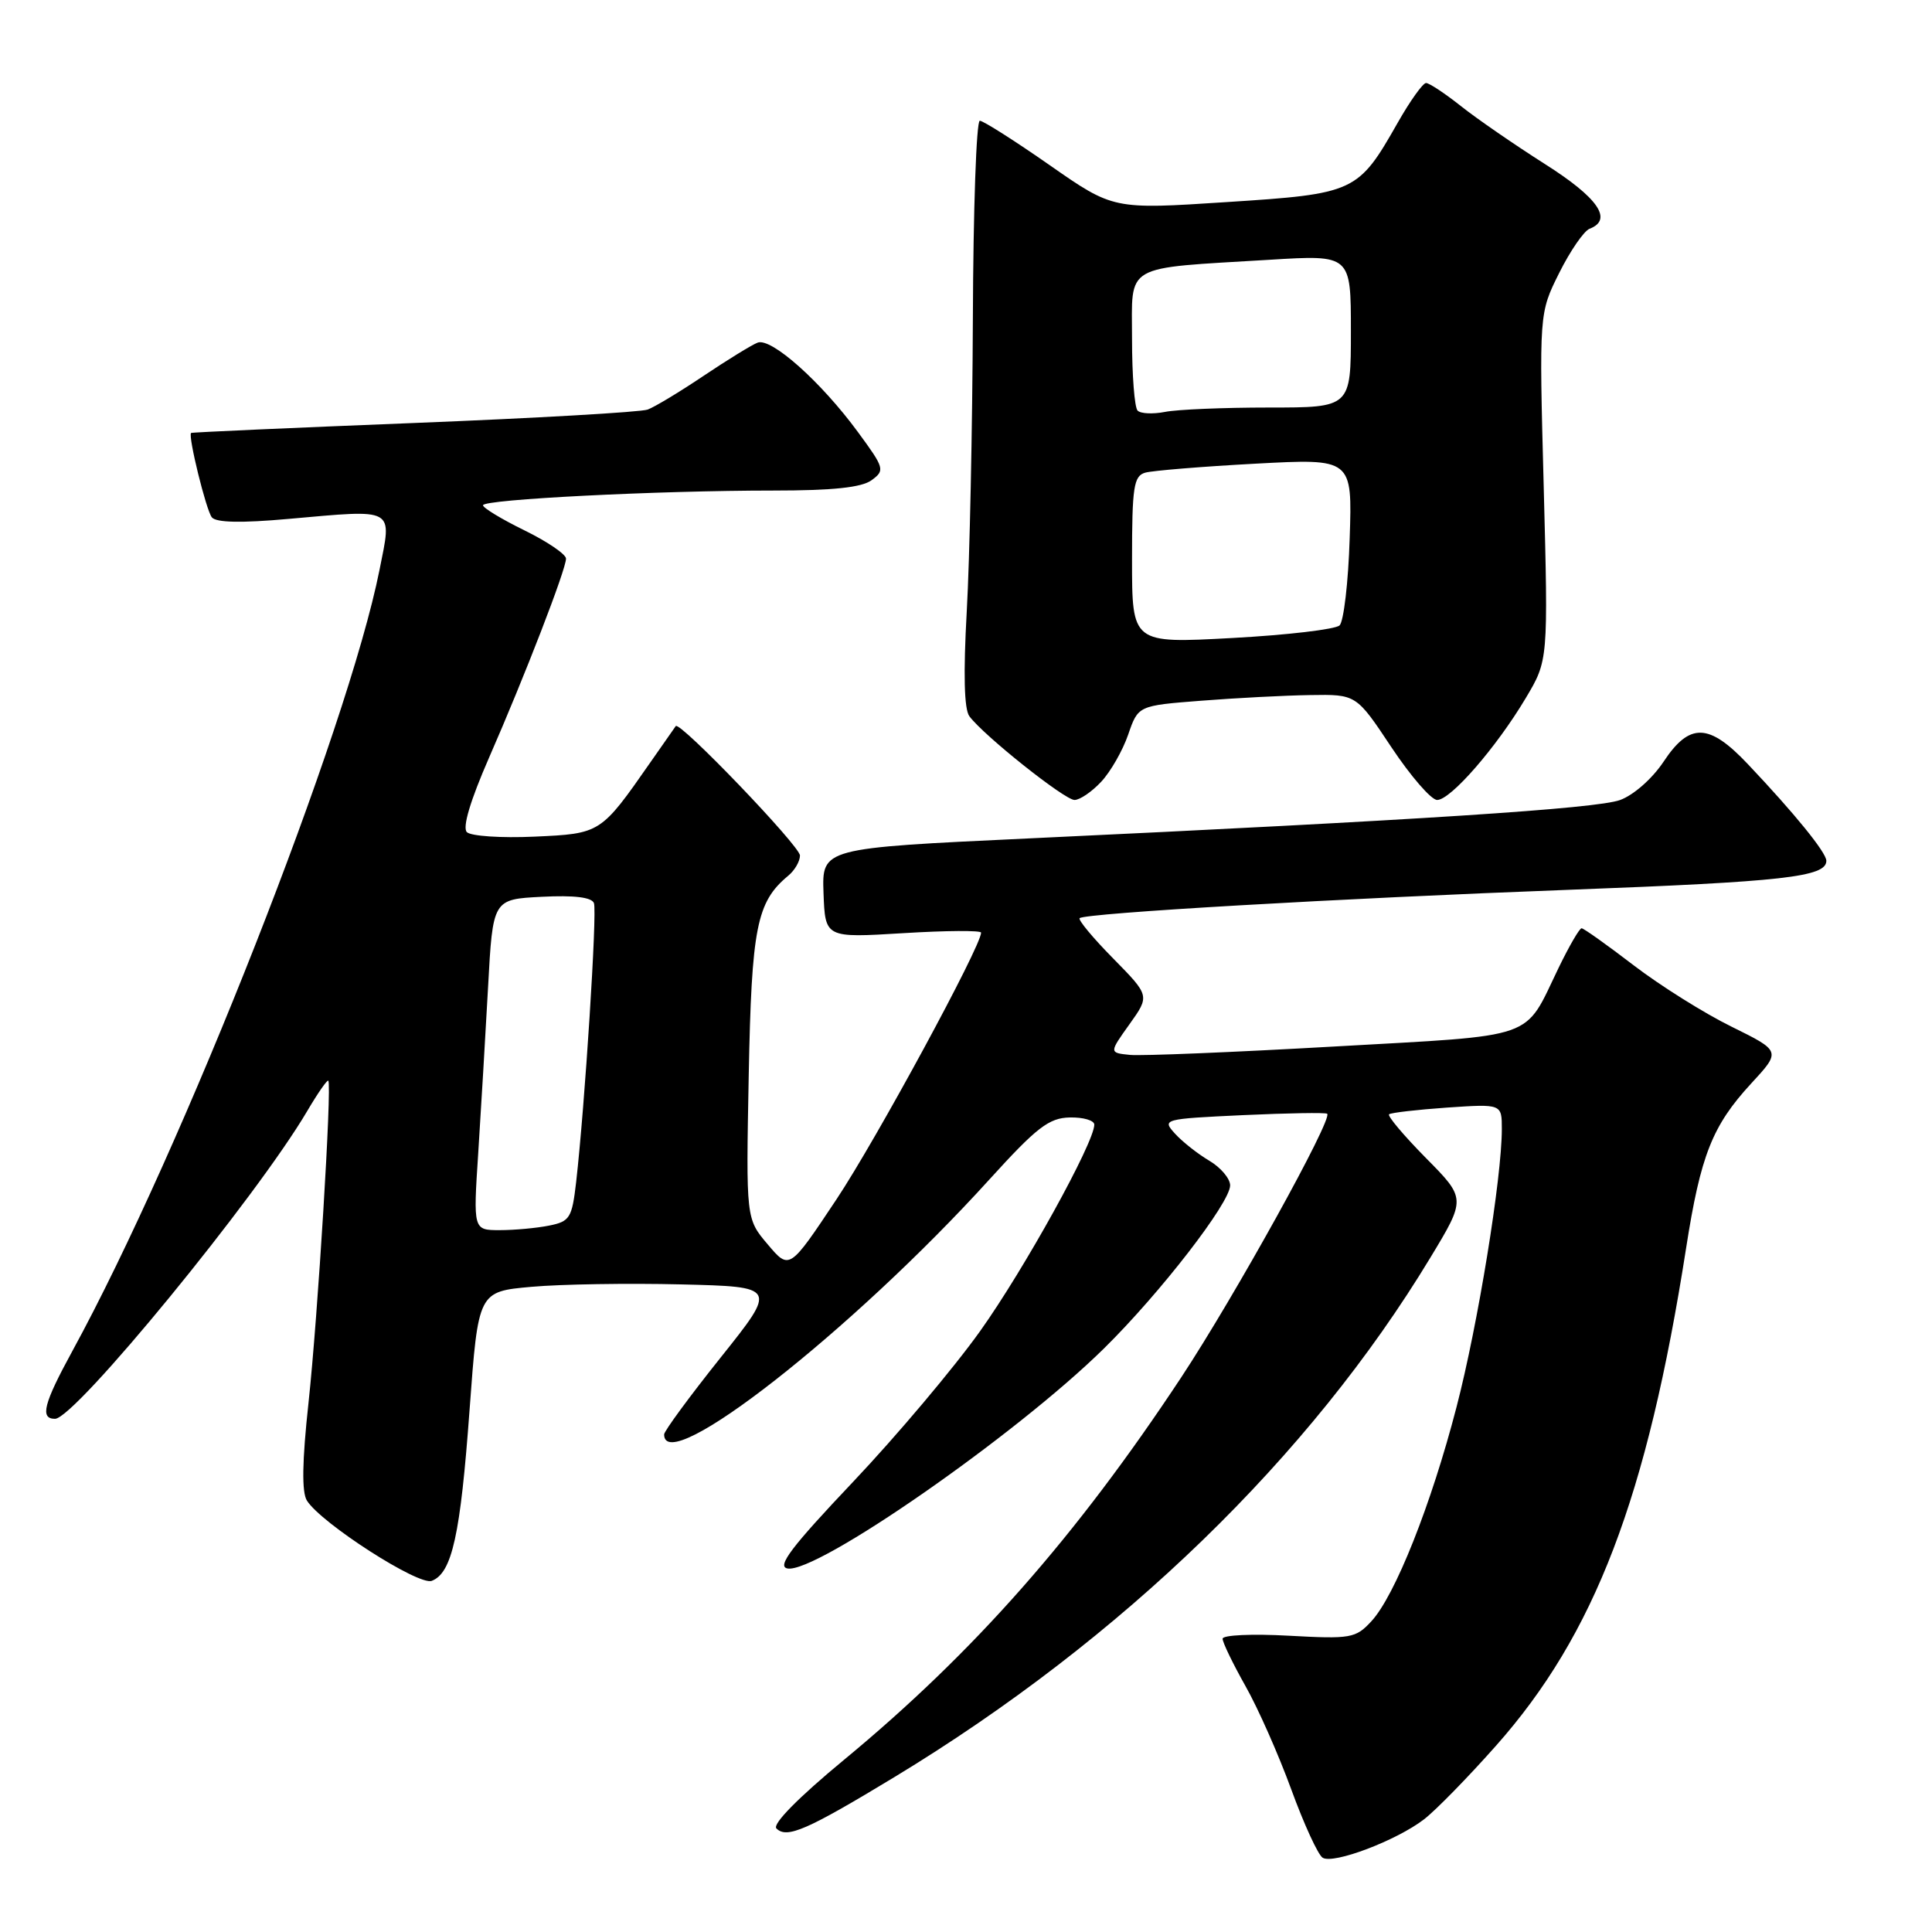 <?xml version="1.0" encoding="UTF-8" standalone="no"?>
<!DOCTYPE svg PUBLIC "-//W3C//DTD SVG 1.1//EN" "http://www.w3.org/Graphics/SVG/1.1/DTD/svg11.dtd" >
<svg xmlns="http://www.w3.org/2000/svg" xmlns:xlink="http://www.w3.org/1999/xlink" version="1.1" viewBox="0 0 256 256">
 <g >
 <path fill="currentColor"
d=" M 188.69 241.07 C 190.24 239.88 194.51 235.51 198.19 231.36 C 211.32 216.58 218.25 198.46 223.42 165.37 C 225.34 153.07 226.89 149.16 232.04 143.57 C 236.00 139.28 236.00 139.28 229.44 136.04 C 225.83 134.27 220.00 130.61 216.47 127.91 C 212.95 125.21 209.84 123.00 209.57 123.00 C 209.29 123.00 207.92 125.36 206.52 128.25 C 201.85 137.90 204.07 137.12 176.78 138.67 C 163.43 139.43 151.25 139.93 149.73 139.78 C 146.96 139.50 146.96 139.50 149.66 135.72 C 152.36 131.94 152.36 131.94 147.49 126.99 C 144.81 124.27 142.82 121.87 143.06 121.66 C 143.83 120.99 177.48 119.04 207.96 117.90 C 236.33 116.83 242.00 116.20 242.00 114.06 C 242.00 112.97 237.82 107.82 231.60 101.25 C 226.44 95.79 223.88 95.72 220.43 100.93 C 218.94 103.17 216.46 105.36 214.66 106.01 C 211.51 107.15 187.91 108.68 136.20 111.10 C 108.91 112.38 108.91 112.38 109.12 118.33 C 109.34 124.28 109.34 124.28 119.67 123.65 C 125.35 123.30 130.00 123.27 130.00 123.58 C 130.00 125.38 116.12 150.98 110.85 158.90 C 104.60 168.29 104.60 168.29 101.73 164.89 C 98.85 161.50 98.85 161.50 99.21 142.50 C 99.59 122.87 100.25 119.53 104.43 116.05 C 105.30 115.34 106.00 114.13 106.00 113.36 C 106.00 112.11 90.06 95.50 89.54 96.21 C 89.42 96.37 87.91 98.53 86.19 101.00 C 79.59 110.47 79.60 110.46 70.80 110.86 C 66.41 111.06 62.39 110.79 61.86 110.26 C 61.25 109.65 62.32 106.07 64.80 100.40 C 69.52 89.62 75.00 75.45 75.00 74.02 C 75.00 73.45 72.53 71.76 69.50 70.28 C 66.48 68.80 64.00 67.30 64.00 66.95 C 64.00 66.17 87.16 65.00 102.47 65.00 C 110.33 65.00 114.17 64.60 115.49 63.63 C 117.28 62.32 117.20 62.04 113.68 57.25 C 108.80 50.60 102.20 44.71 100.39 45.40 C 99.61 45.70 96.38 47.69 93.23 49.80 C 90.08 51.92 86.74 53.93 85.82 54.27 C 84.89 54.61 70.94 55.41 54.82 56.05 C 38.69 56.69 25.42 57.28 25.32 57.37 C 24.89 57.75 27.31 67.60 28.07 68.55 C 28.63 69.25 31.97 69.32 38.20 68.76 C 52.54 67.49 51.95 67.16 50.29 75.50 C 46.05 96.72 24.23 152.22 9.60 179.00 C 5.78 185.99 5.26 188.00 7.29 188.00 C 9.93 188.00 34.01 158.61 40.72 147.20 C 42.11 144.84 43.36 143.04 43.50 143.20 C 44.00 143.76 42.11 174.50 40.88 185.86 C 40.03 193.66 39.97 197.73 40.67 198.84 C 42.57 201.85 55.47 210.14 57.21 209.47 C 59.90 208.44 61.01 203.40 62.22 186.82 C 63.37 171.14 63.37 171.14 70.43 170.51 C 74.32 170.16 83.23 170.02 90.24 170.19 C 102.98 170.50 102.98 170.50 95.49 179.88 C 91.37 185.04 88.00 189.63 88.00 190.07 C 88.00 195.85 112.91 176.33 131.07 156.32 C 137.38 149.37 138.99 148.13 141.75 148.07 C 143.54 148.03 145.00 148.46 145.00 149.02 C 145.00 151.40 135.72 168.18 129.87 176.38 C 126.39 181.26 118.81 190.26 113.02 196.37 C 104.85 205.00 102.91 207.55 104.34 207.83 C 108.15 208.56 134.65 190.14 146.30 178.66 C 153.76 171.31 163.00 159.36 163.00 157.07 C 163.00 156.17 161.75 154.69 160.22 153.79 C 158.70 152.89 156.66 151.28 155.69 150.21 C 153.96 148.30 154.11 148.26 164.72 147.76 C 170.65 147.49 175.66 147.40 175.86 147.58 C 176.63 148.25 163.61 171.76 156.53 182.49 C 142.58 203.61 129.05 218.96 111.83 233.19 C 105.79 238.18 102.31 241.71 102.88 242.28 C 104.26 243.66 106.90 242.51 118.57 235.44 C 148.64 217.20 173.59 193.01 189.52 166.66 C 194.26 158.82 194.26 158.82 188.94 153.44 C 186.01 150.47 183.82 147.87 184.06 147.65 C 184.30 147.44 187.76 147.04 191.75 146.76 C 199.00 146.27 199.00 146.27 199.00 149.60 C 199.00 156.07 195.84 175.50 193.00 186.43 C 189.64 199.39 184.84 211.46 181.71 214.83 C 179.63 217.08 179.00 217.19 170.75 216.74 C 165.94 216.47 162.00 216.65 162.00 217.14 C 162.00 217.63 163.36 220.44 165.02 223.39 C 166.69 226.33 169.42 232.51 171.10 237.11 C 172.78 241.71 174.65 245.79 175.26 246.16 C 176.69 247.05 185.06 243.87 188.69 241.07 Z  M 145.91 103.59 C 147.15 102.27 148.76 99.46 149.49 97.34 C 150.81 93.50 150.81 93.50 159.15 92.85 C 163.74 92.49 170.25 92.15 173.60 92.10 C 179.71 92.00 179.71 92.00 184.36 99.00 C 186.92 102.85 189.65 106.00 190.43 106.00 C 192.22 106.00 198.28 99.03 202.17 92.50 C 205.15 87.50 205.15 87.50 204.55 64.50 C 203.94 41.50 203.94 41.50 206.60 36.17 C 208.06 33.24 209.88 30.60 210.63 30.31 C 213.77 29.11 211.76 26.20 204.70 21.73 C 200.69 19.18 195.68 15.73 193.57 14.05 C 191.45 12.37 189.38 11.00 188.96 11.00 C 188.54 11.00 186.85 13.36 185.21 16.25 C 179.95 25.50 179.57 25.68 162.50 26.78 C 147.51 27.76 147.51 27.76 139.08 21.88 C 134.45 18.65 130.28 16.00 129.83 16.00 C 129.37 16.00 128.96 27.81 128.91 42.25 C 128.85 56.69 128.49 74.12 128.10 81.00 C 127.64 89.26 127.75 93.98 128.45 94.91 C 130.34 97.46 141.07 106.00 142.38 106.00 C 143.08 106.00 144.67 104.92 145.91 103.59 Z  M 63.37 152.75 C 63.73 147.11 64.32 137.25 64.67 130.83 C 65.30 119.16 65.30 119.16 71.78 118.83 C 76.07 118.61 78.41 118.89 78.70 119.67 C 79.14 120.81 77.50 146.47 76.34 156.65 C 75.79 161.39 75.51 161.85 72.75 162.40 C 71.10 162.73 68.16 163.00 66.22 163.00 C 62.70 163.00 62.70 163.00 63.37 152.75 Z  M 150.00 74.20 C 150.00 64.52 150.22 63.07 151.75 62.63 C 152.71 62.36 159.28 61.82 166.34 61.44 C 179.19 60.75 179.19 60.75 178.84 71.33 C 178.66 77.14 178.05 82.34 177.50 82.87 C 176.95 83.39 170.54 84.15 163.25 84.54 C 150.00 85.26 150.00 85.26 150.00 74.20 Z  M 150.74 54.41 C 150.33 54.00 150.00 49.73 150.00 44.92 C 150.00 34.82 148.62 35.61 168.25 34.42 C 179.00 33.76 179.00 33.76 179.00 43.88 C 179.00 54.00 179.00 54.00 168.12 54.00 C 162.14 54.00 155.95 54.26 154.37 54.58 C 152.78 54.89 151.15 54.82 150.74 54.41 Z "/>
</g>
</svg>
